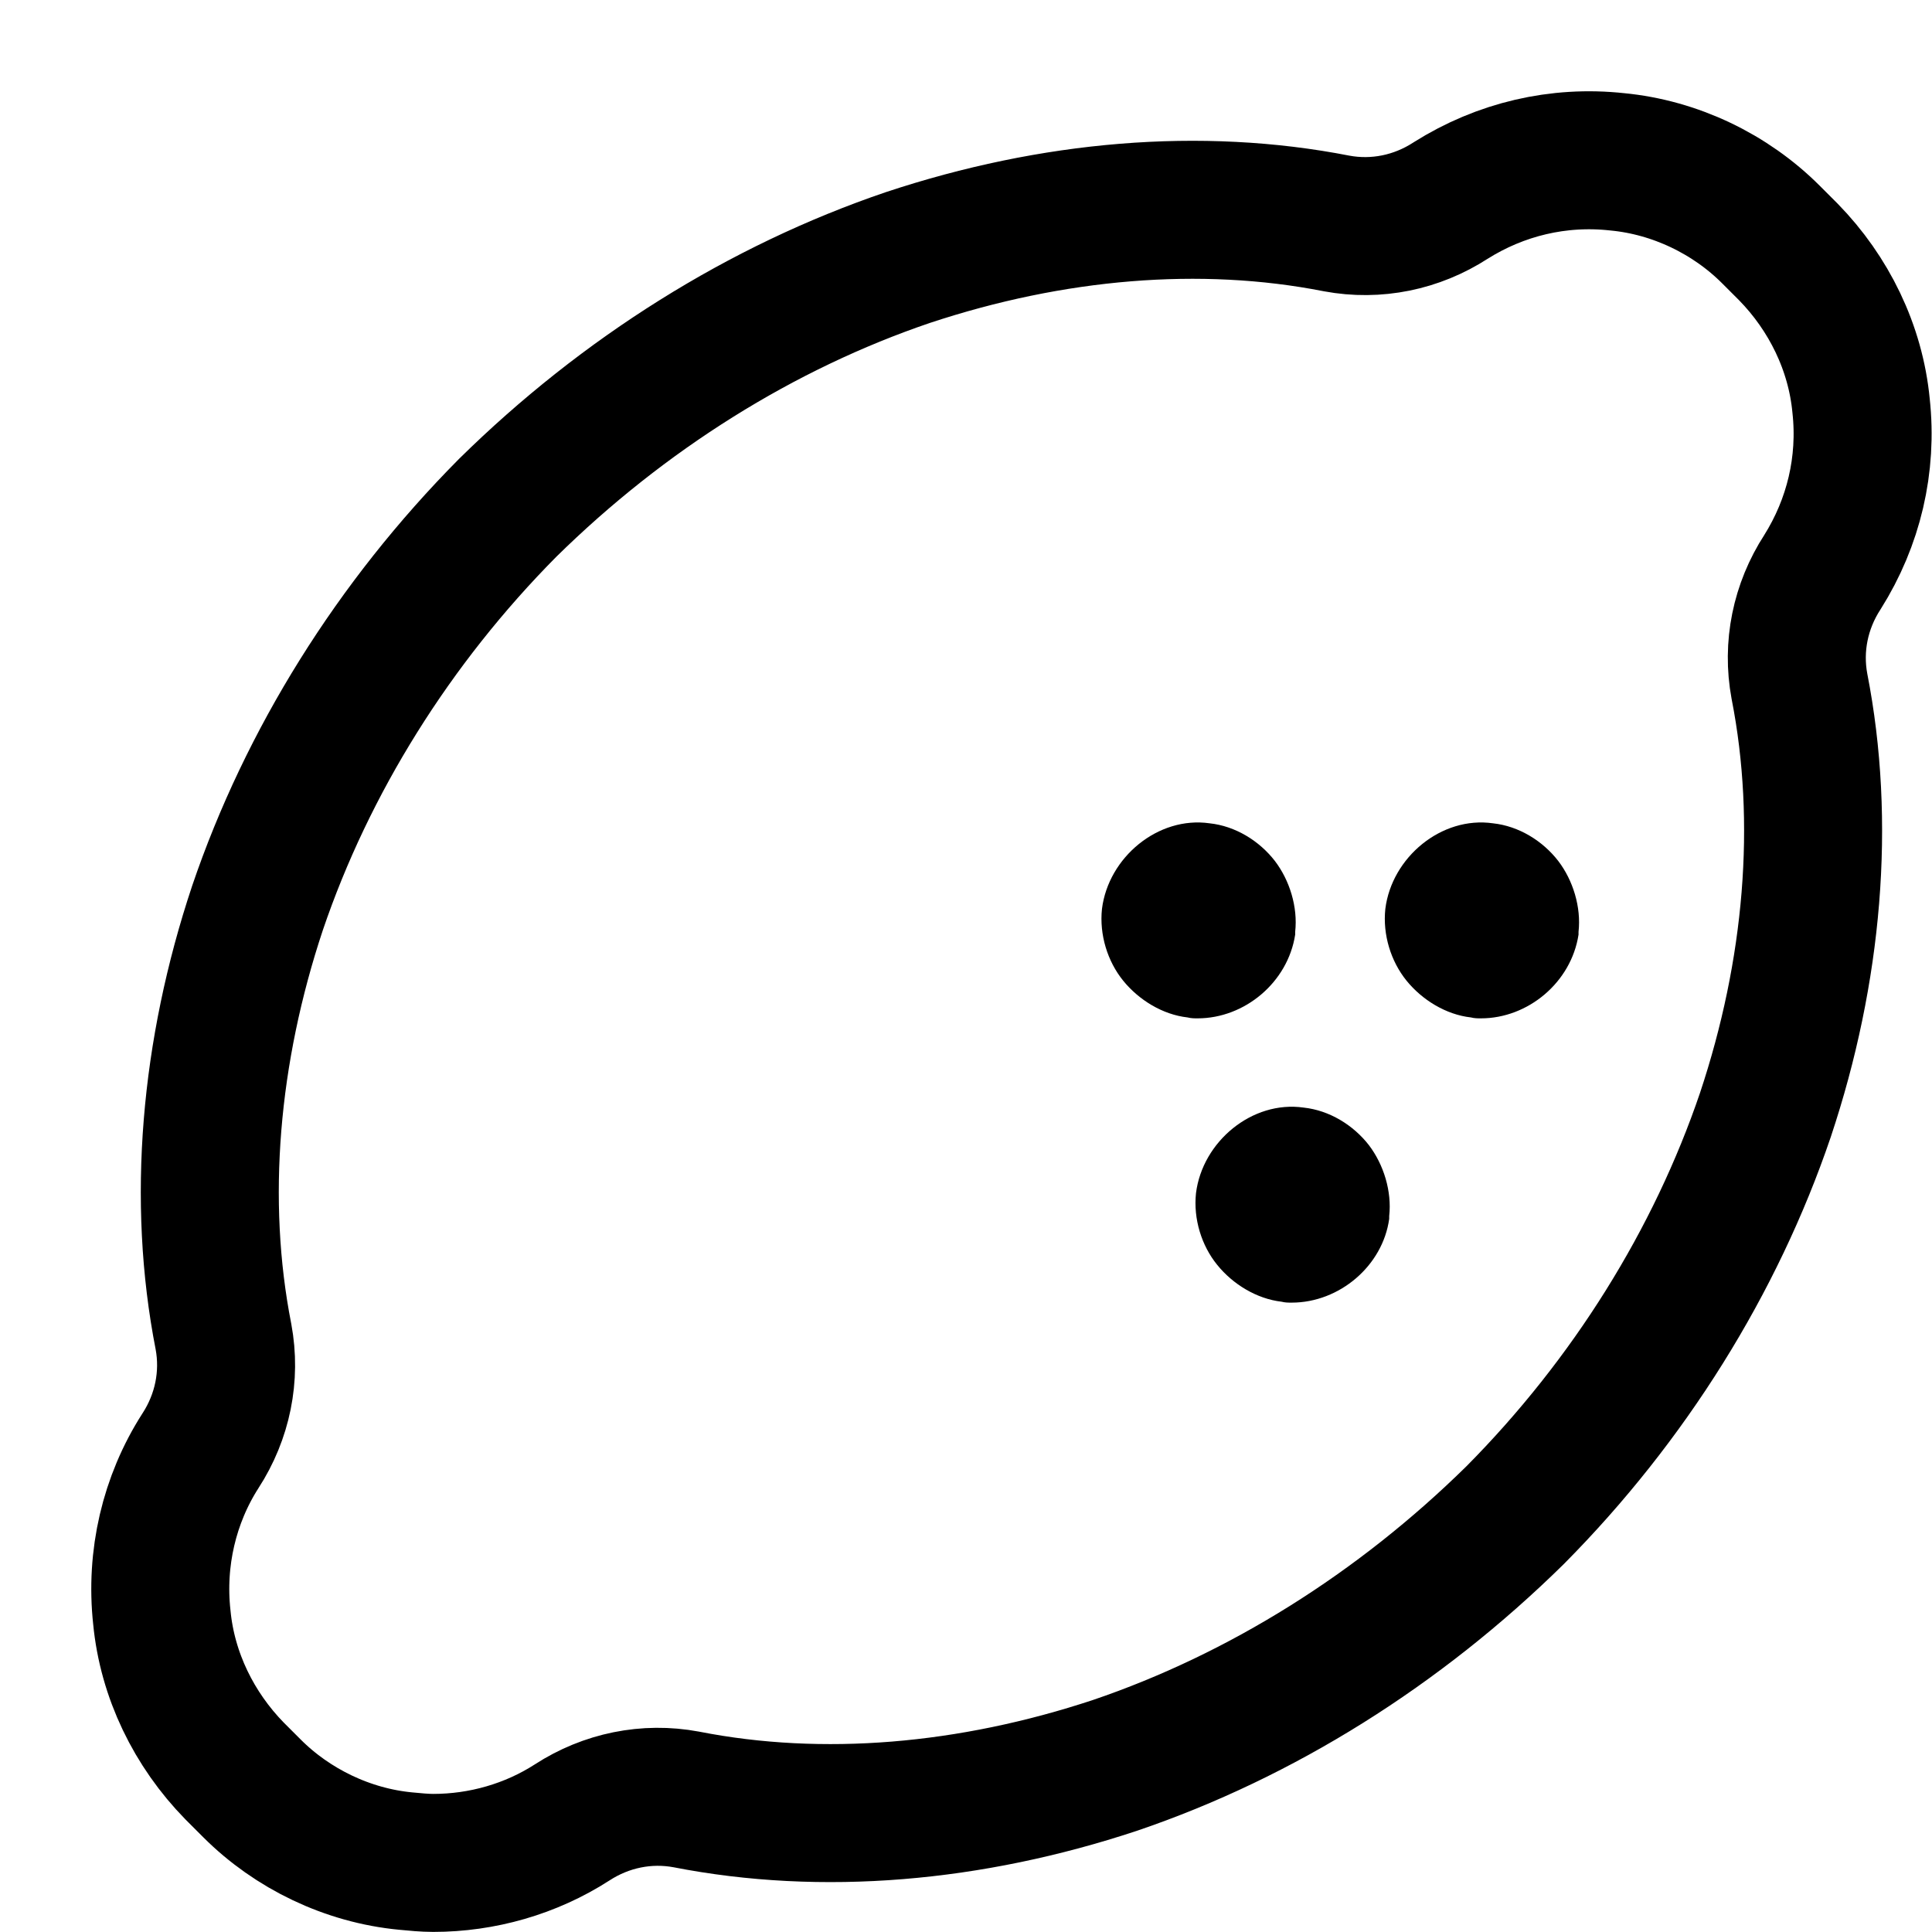 <svg width="21" height="21" viewBox="0 0 21 21" fill="none" xmlns="http://www.w3.org/2000/svg">
<path d="M20.229 4.409C20.169 3.779 19.879 3.189 19.439 2.739L19.249 2.549C18.809 2.109 18.209 1.819 17.579 1.759C16.939 1.689 16.309 1.839 15.769 2.179C15.399 2.419 14.959 2.509 14.529 2.429C13.049 2.139 11.439 2.279 9.869 2.799C8.279 3.339 6.779 4.279 5.519 5.519C4.279 6.769 3.339 8.279 2.799 9.869C2.279 11.429 2.139 13.049 2.429 14.529C2.509 14.959 2.419 15.399 2.179 15.769C1.839 16.299 1.689 16.939 1.759 17.579C1.819 18.209 2.109 18.799 2.549 19.249L2.739 19.439C3.179 19.879 3.779 20.169 4.409 20.229C4.509 20.239 4.619 20.249 4.709 20.249C5.239 20.249 5.769 20.099 6.219 19.809C6.589 19.569 7.029 19.479 7.459 19.559C8.939 19.849 10.549 19.709 12.119 19.189C13.709 18.649 15.209 17.709 16.469 16.469C17.709 15.219 18.649 13.709 19.189 12.119C19.709 10.559 19.849 8.939 19.559 7.459C19.479 7.029 19.569 6.589 19.809 6.219C20.149 5.679 20.299 5.049 20.229 4.409Z" stroke="black" stroke-width="1.5" stroke-linecap="round" stroke-linejoin="round"/>
<path d="M14.04 14.159C14 14.159 13.97 14.159 13.93 14.149C13.66 14.118 13.4 13.959 13.23 13.748C13.06 13.539 12.97 13.249 13 12.969C13.07 12.409 13.61 11.959 14.17 12.039C14.45 12.069 14.71 12.229 14.88 12.448C15.04 12.659 15.13 12.949 15.1 13.219C15.1 13.229 15.1 13.239 15.1 13.239V13.248C15.03 13.758 14.56 14.159 14.04 14.159Z" fill="black"/>
<path d="M13.018 11.069C12.978 11.069 12.948 11.069 12.908 11.059C12.638 11.029 12.378 10.869 12.208 10.659C12.038 10.449 11.948 10.159 11.978 9.879C12.048 9.319 12.588 8.869 13.148 8.949C13.428 8.979 13.688 9.139 13.858 9.359C14.018 9.569 14.108 9.859 14.078 10.129C14.078 10.139 14.078 10.149 14.078 10.149V10.159C13.998 10.679 13.528 11.069 13.018 11.069Z" fill="black"/>
<path d="M16.098 11.069C16.058 11.069 16.028 11.069 15.988 11.059C15.718 11.029 15.458 10.869 15.288 10.659C15.118 10.449 15.028 10.159 15.058 9.879C15.128 9.319 15.668 8.869 16.228 8.949C16.508 8.979 16.768 9.139 16.938 9.359C17.098 9.569 17.188 9.859 17.158 10.129C17.158 10.139 17.158 10.149 17.158 10.149V10.159C17.078 10.679 16.608 11.069 16.098 11.069Z" fill="black"/>
</svg>
